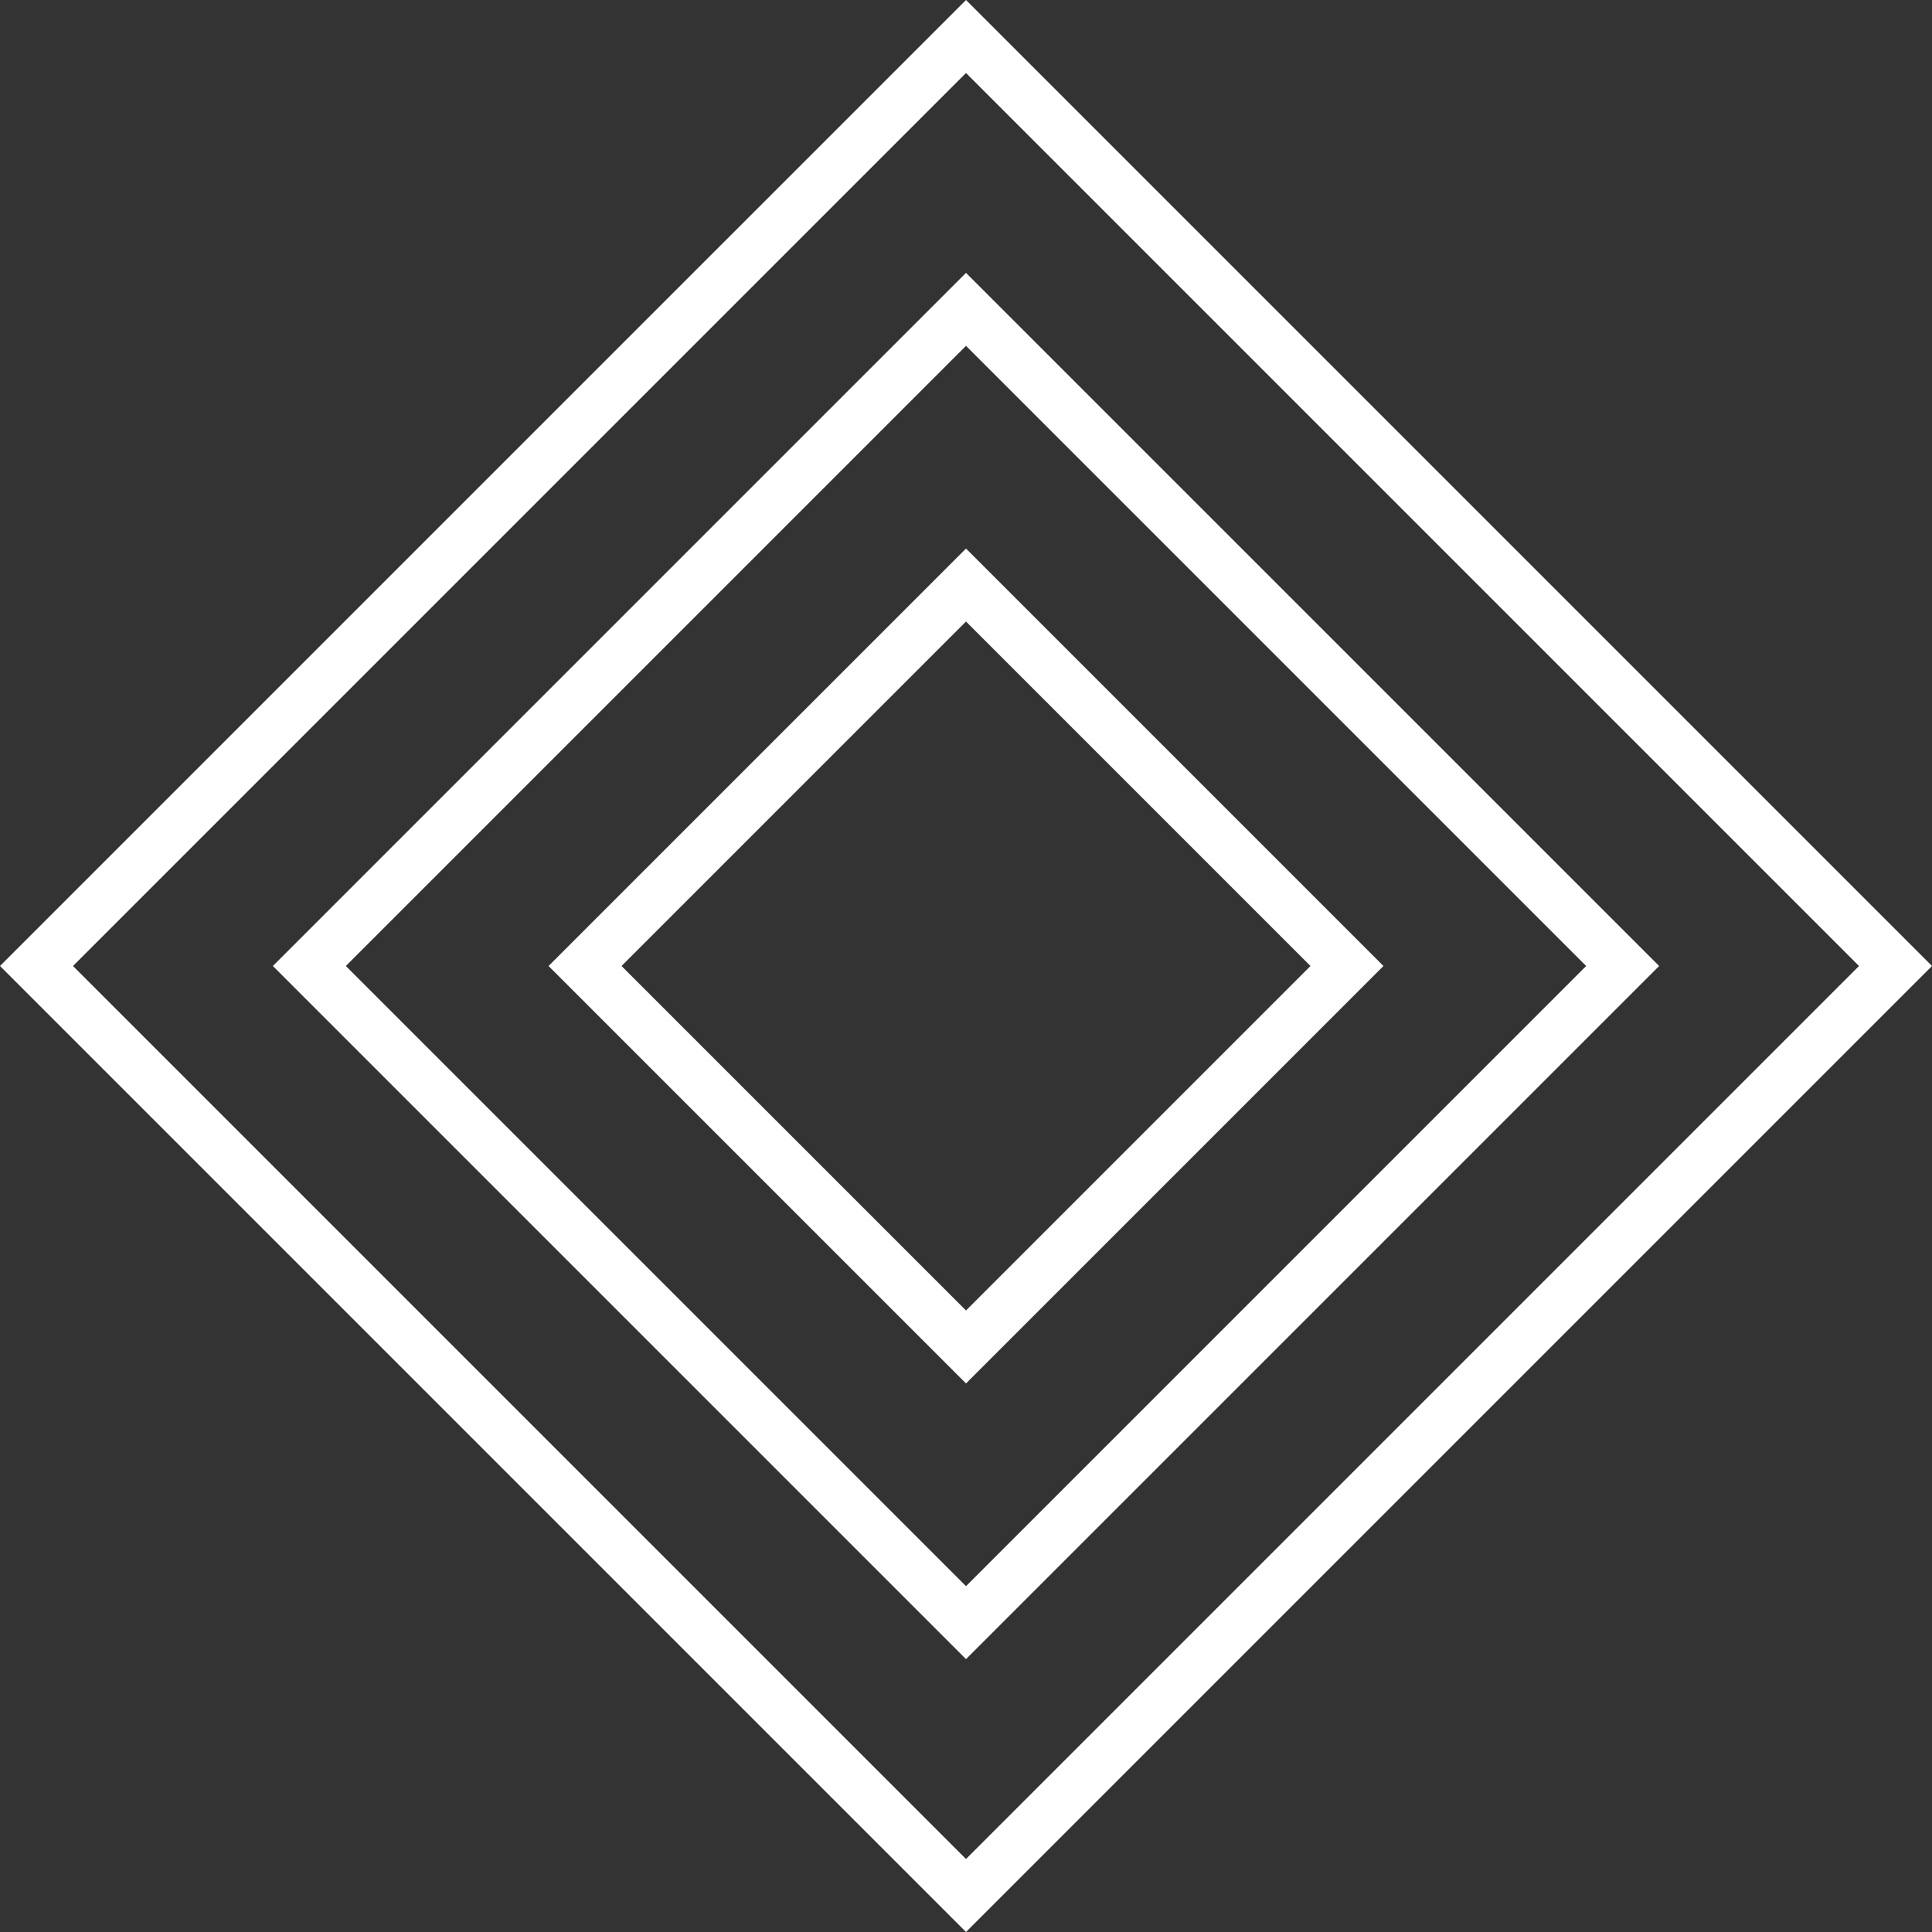 <svg xmlns="http://www.w3.org/2000/svg" viewBox="0 0 415.703 415.702"><rect x="0" y="0" width="415.703" height="415.702" fill="#333333" stroke="none"/><defs><style>.cls-1{fill:#fff;}</style></defs><g id="Layer_2" data-name="Layer 2"><g id="Layer_1-2" data-name="Layer 1"><path class="cls-1" d="M207.852,297.672l-89.821-89.821,89.821-89.822,89.822,89.822ZM133.733,207.851l74.118,74.119,74.119-74.119-74.119-74.12Z"/><path class="cls-1" d="M207.852,356.992,58.71,207.851,207.852,58.71l149.142,149.141ZM74.413,207.851,207.852,341.29,341.29,207.851,207.852,74.412Z"/><path class="cls-1" d="M207.852,415.702,0,207.851,207.852,0,415.703,207.851ZM15.703,207.851,207.852,400,400,207.851,207.852,15.702Z"/></g></g></svg>